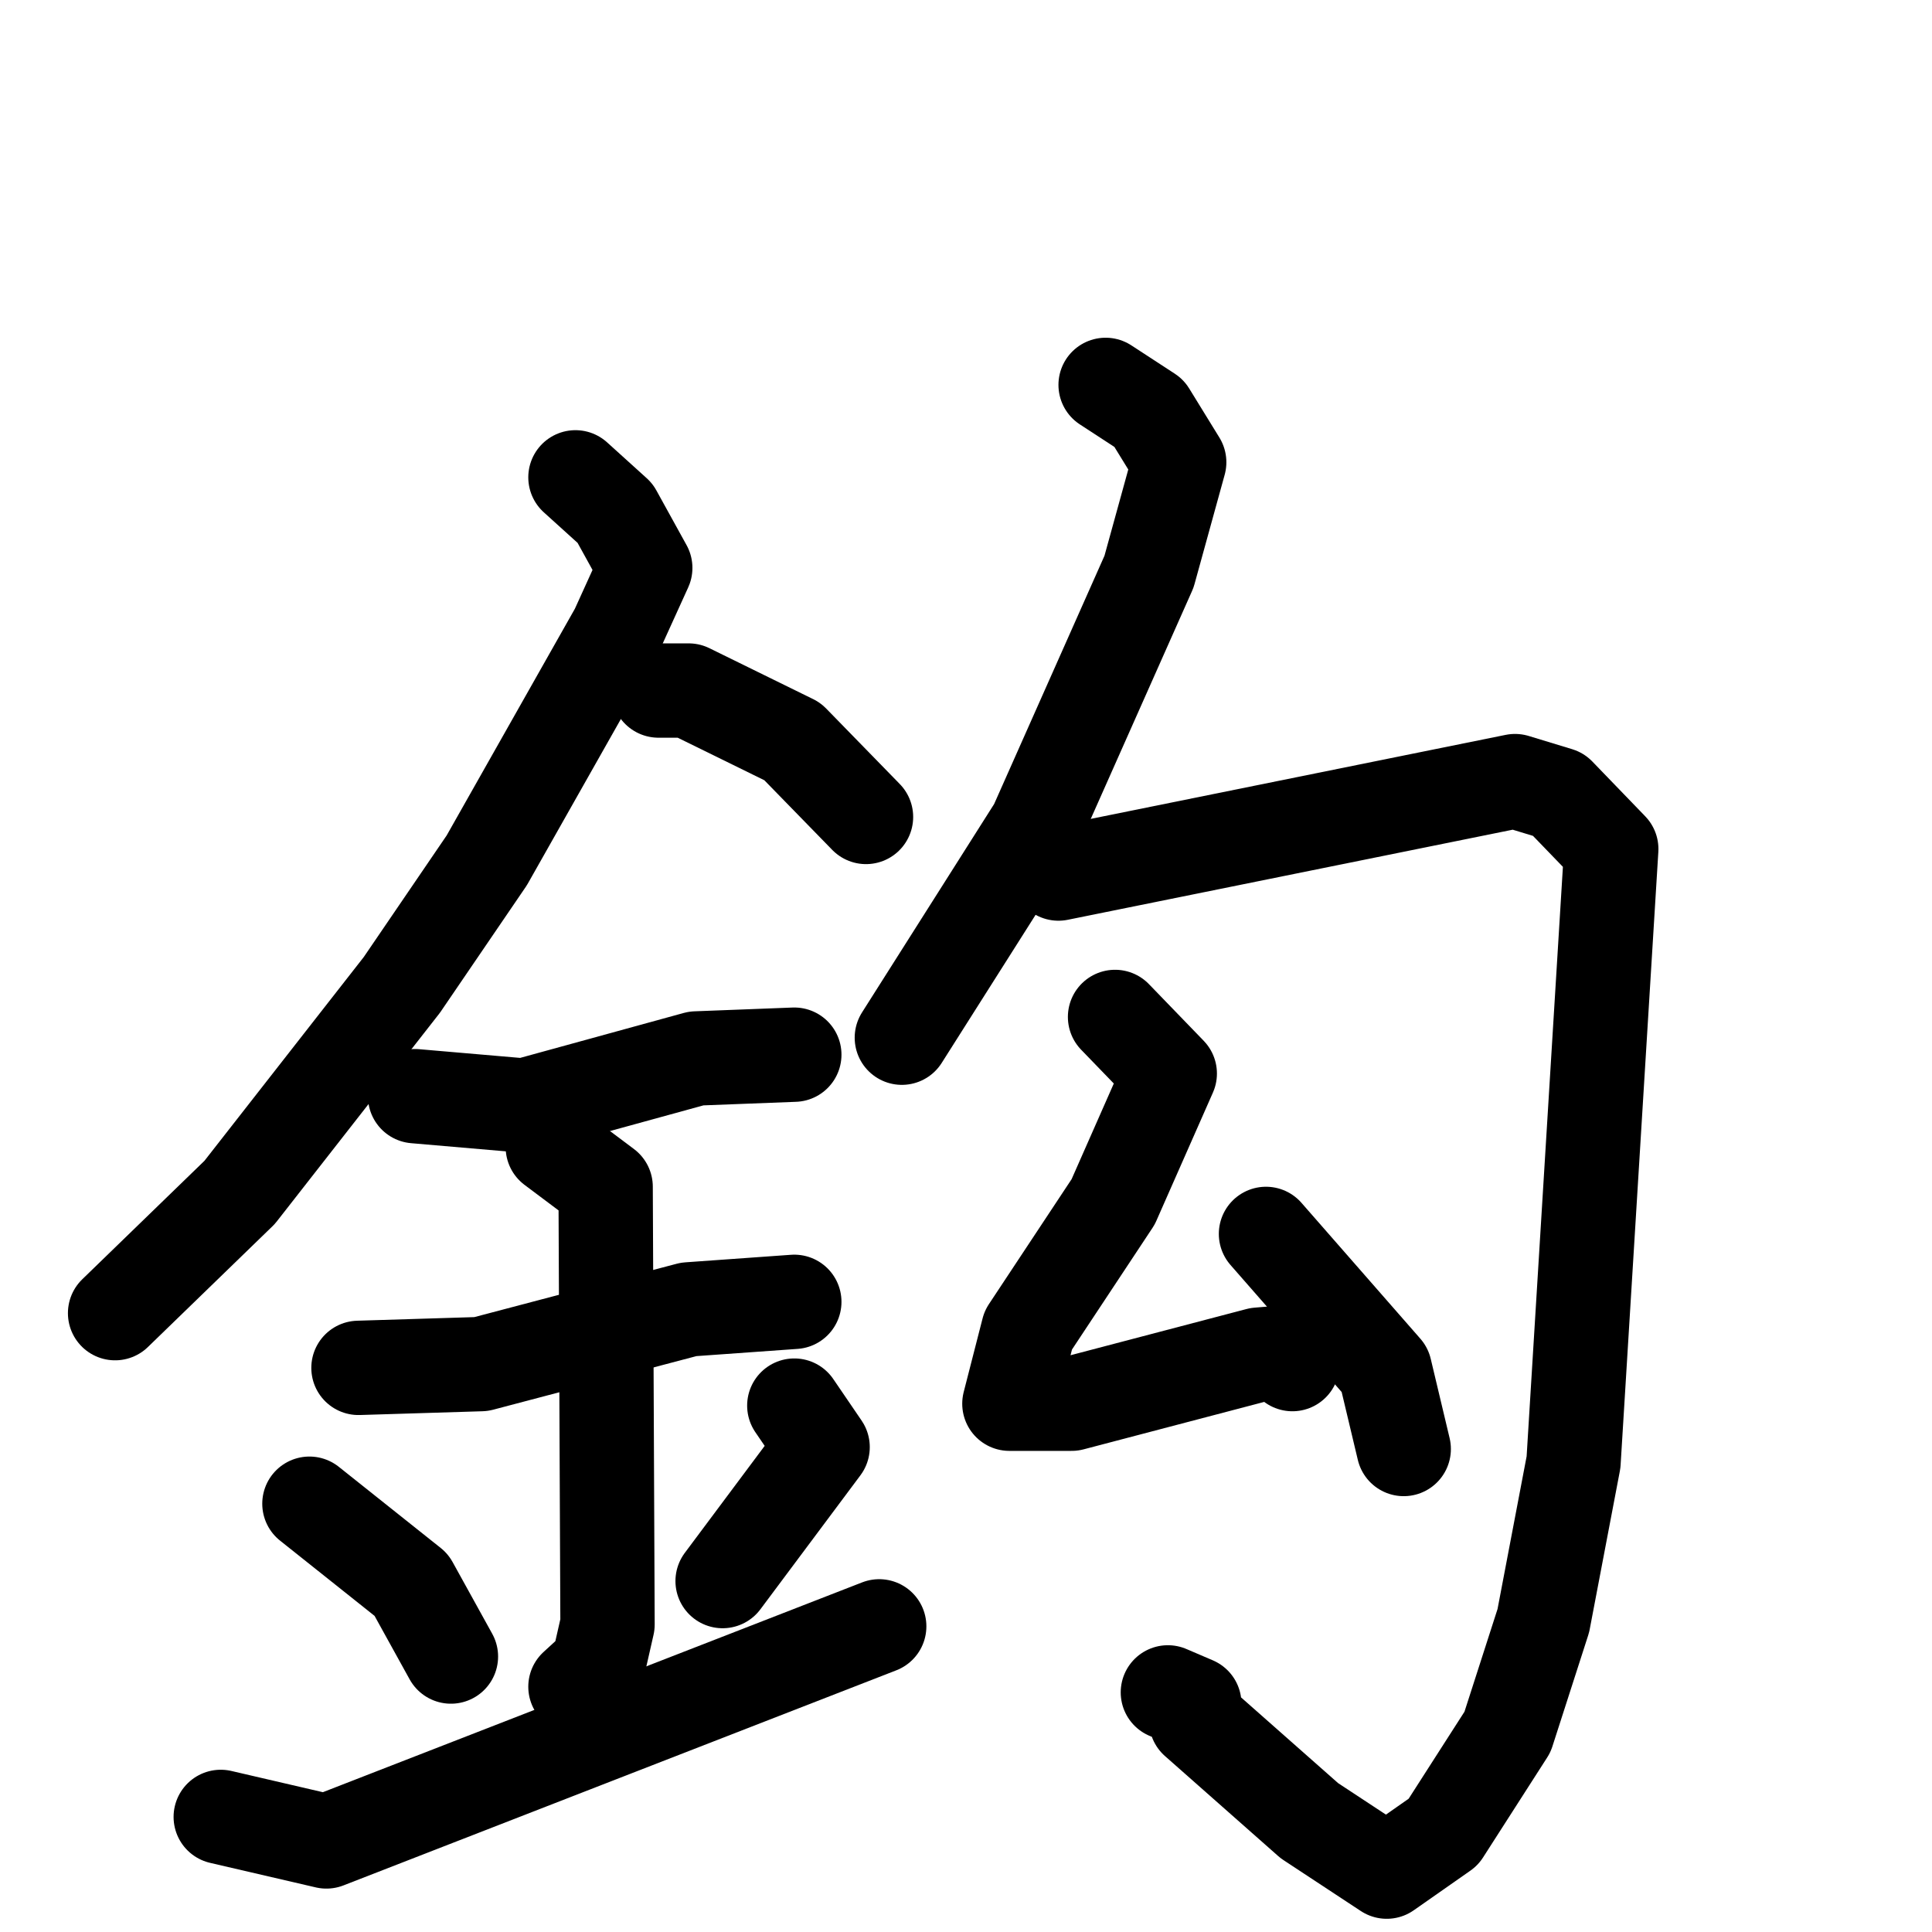 <svg xmlns="http://www.w3.org/2000/svg" viewBox="0 0 1024 1024">
  <g style="fill:none;stroke:#000000;stroke-width:50;stroke-linecap:round;stroke-linejoin:round;" transform="scale(1, 1) translate(0, 0)">
    <path d="M 305.0,253.0 L 326.0,272.0 L 342.0,301.0 L 327.0,334.0 L 258.0,456.0 L 213.0,522.0 L 127.0,632.0 L 61.0,696.0"/>
    <path d="M 349.0,366.0 L 365.0,366.0 L 420.0,393.0 L 459.0,433.0"/>
    <path d="M 220.0,581.0 L 278.0,586.0 L 369.0,561.0 L 421.0,559.0"/>
    <path d="M 190.0,725.0 L 255.0,723.0 L 365.0,694.0 L 421.0,690.0"/>
    <path d="M 293.0,608.0 L 321.0,629.0 L 322.0,861.0 L 317.0,883.0 L 305.0,894.0"/>
    <path d="M 164.0,797.0 L 218.0,840.0 L 239.0,878.0"/>
    <path d="M 421.0,745.0 L 436.0,767.0 L 383.0,838.0"/>
    <path d="M 117.0,963.0 L 173.0,976.0 L 466.0,862.0"/>
    <path d="M 586.0,204.0 L 609.0,219.0 L 625.0,245.0 L 609.0,303.0 L 549.0,438.0 L 478.0,550.0"/>
    <path d="M 561.0,463.0 L 803.0,414.0 L 826.0,421.0 L 854.0,450.0 L 834.0,775.0 L 818.0,859.0 L 799.0,918.0 L 765.0,971.0 L 735.0,992.0 L 694.0,965.0 L 634.0,912.0 L 633.0,903.0 L 619.0,897.0"/>
    <path d="M 591.0,539.0 L 620.0,569.0 L 590.0,637.0 L 545.0,705.0 L 535.0,744.0 L 568.0,744.0 L 667.0,718.0 L 679.0,717.0 L 685.0,723.0"/>
    <path d="M 671.0,654.0 L 734.0,726.0 L 744.0,768.0"/>
  </g>
</svg>
